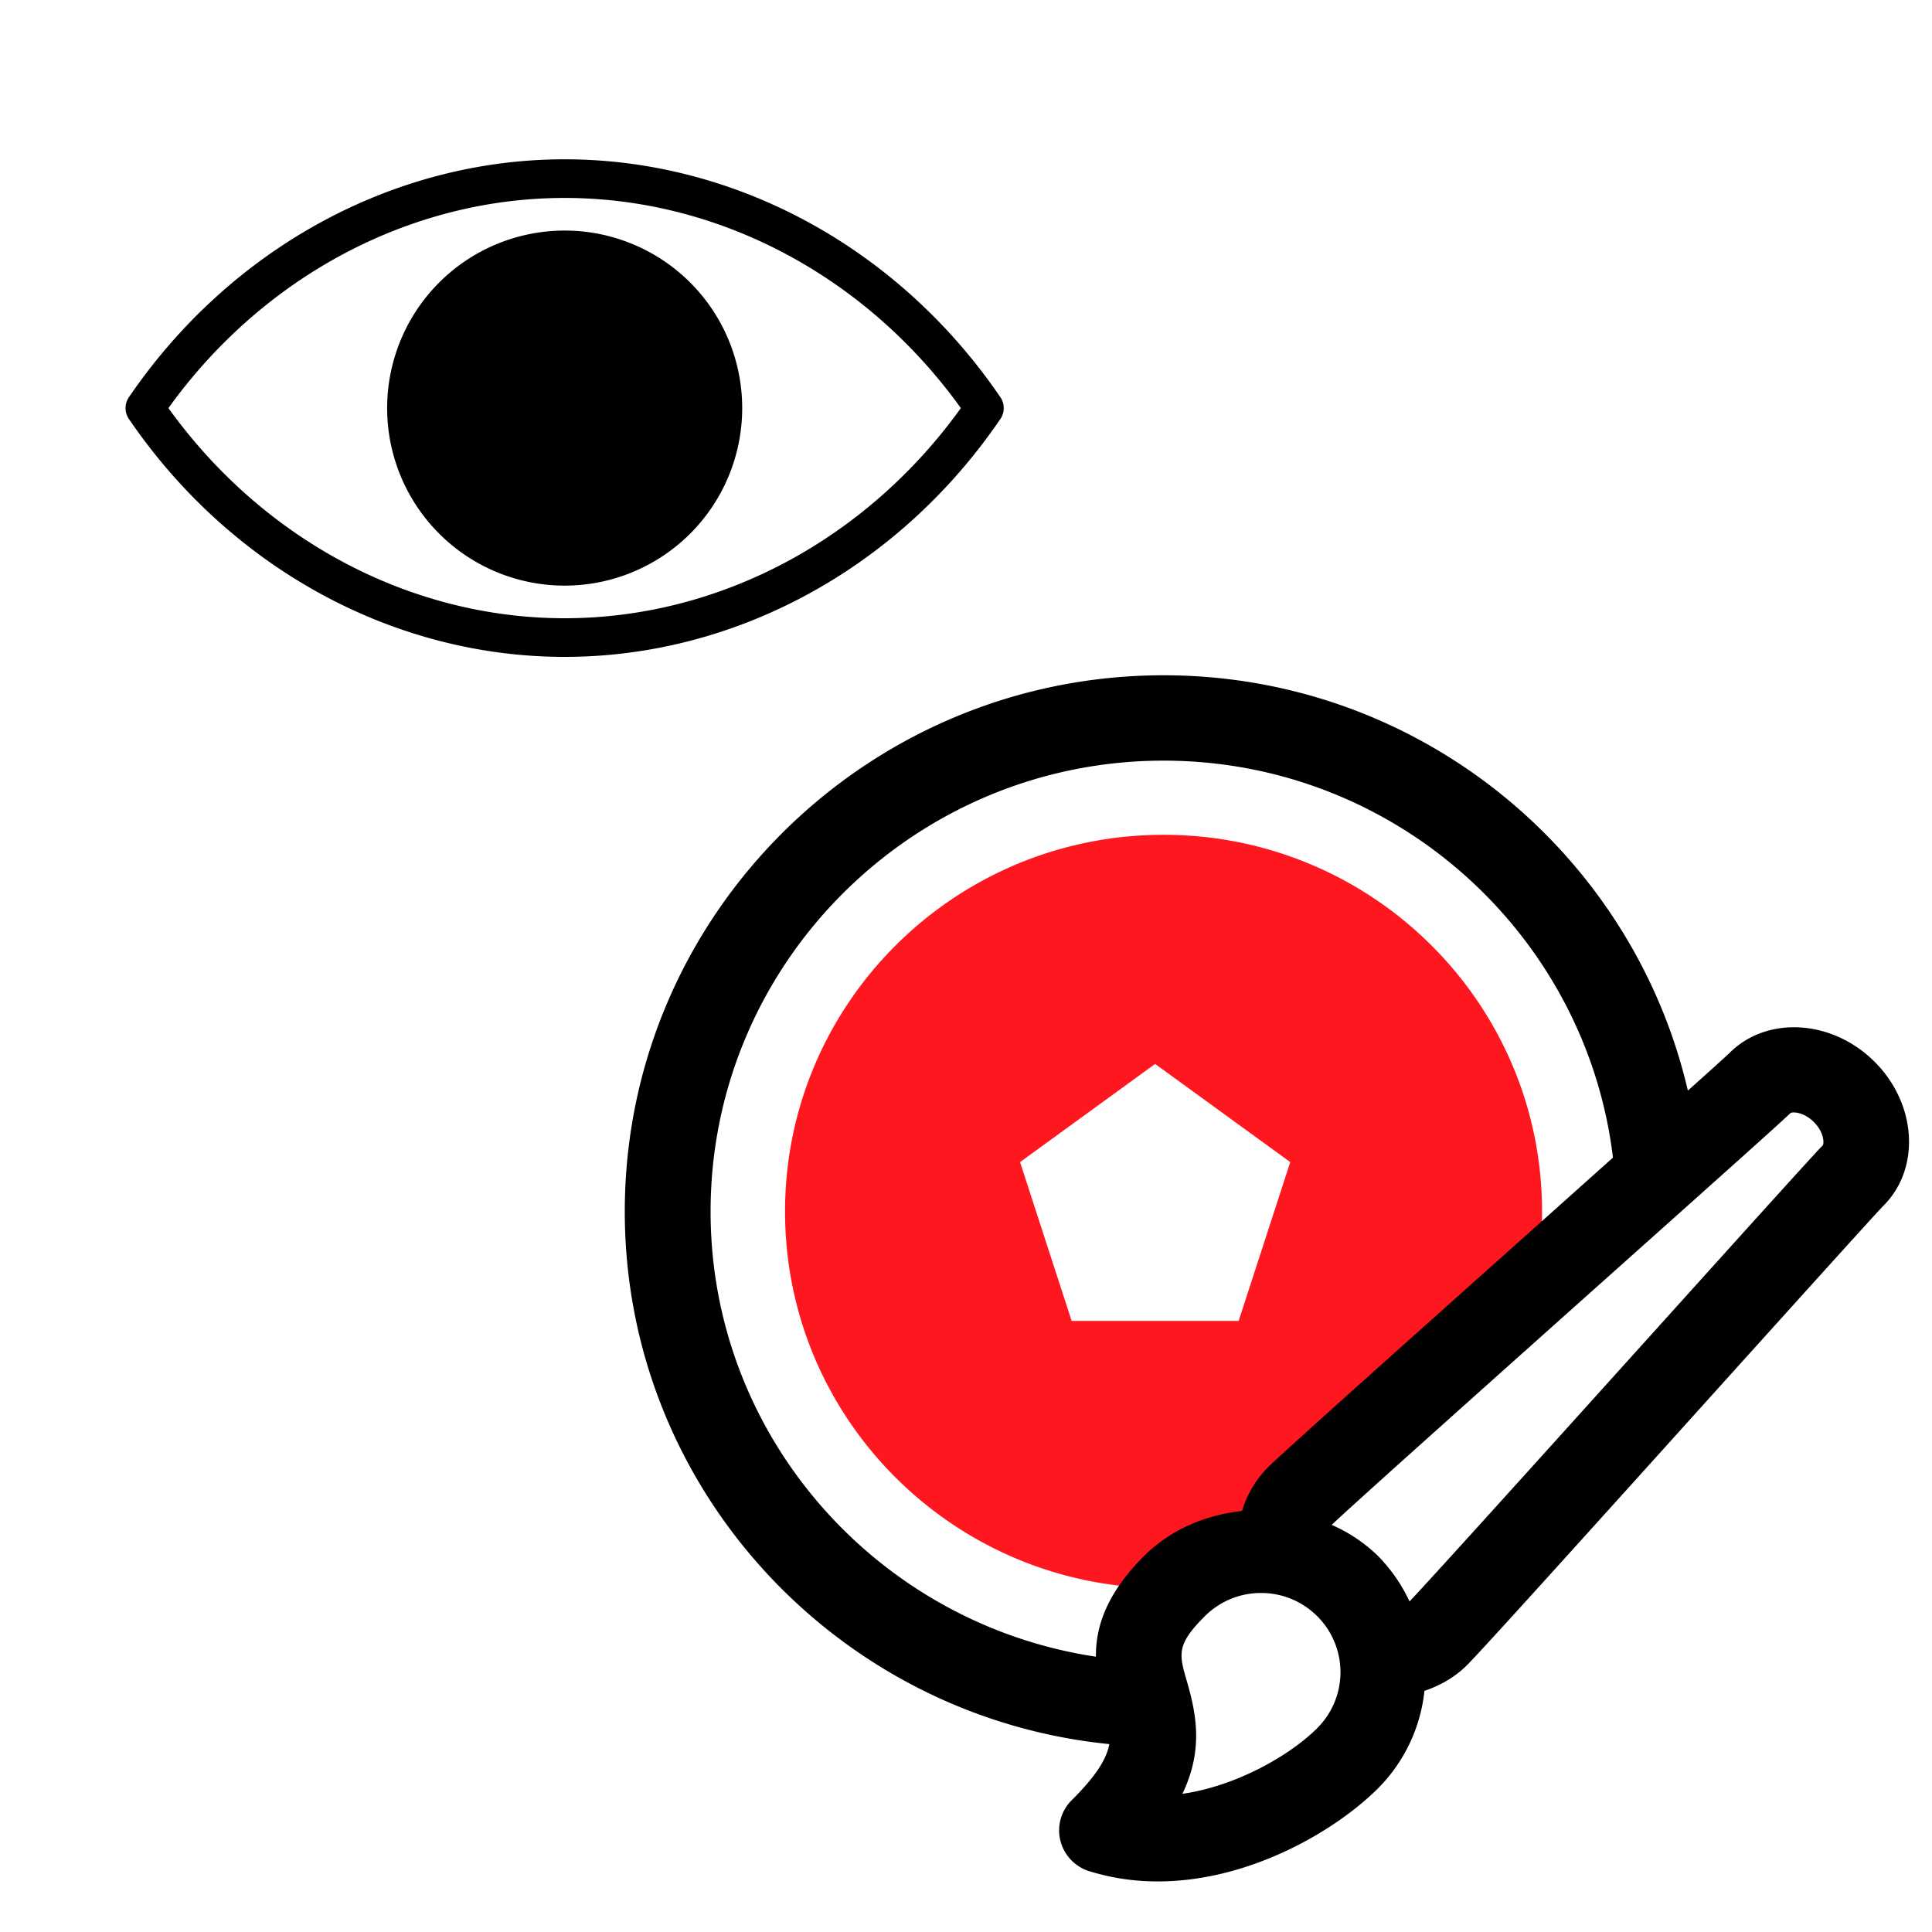 <svg xmlns="http://www.w3.org/2000/svg" width="44" height="44" viewBox="0 0 44 44">
    <g fill="none" fill-rule="evenodd">
        <path fill="#000" d="M3.836 9.294c2.158 3.003 5.51 4.786 9.024 4.786 3.514 0 6.865-1.783 9.023-4.786-2.158-3.002-5.51-4.786-9.023-4.786-3.515 0-6.866 1.784-9.024 4.786zm9.024 5.666c-3.901 0-7.611-2.025-9.924-5.418a.44.44 0 0 1 0-.496c2.313-3.392 6.023-5.418 9.924-5.418s7.61 2.026 9.923 5.418a.439.439 0 0 1 0 .496c-2.312 3.393-6.022 5.418-9.923 5.418zm4.043-5.666a4.043 4.043 0 1 1-8.086 0 4.043 4.043 0 0 1 8.086 0z"/>
        <path fill="#FF1720" d="M26.714 36.16c-.072.001-.143.01-.215.01-4.76 0-8.62-3.84-8.62-8.578 0-4.739 3.86-8.58 8.62-8.58s8.62 3.841 8.62 8.58c0 .571-.06 1.13-.166 1.67-2.52 2.251-5.082 4.542-5.389 4.848-.325.323-.464.769-.44 1.24a2.783 2.783 0 0 0-2.378.773l-.032.036zm-.406-11.93l-3.077 2.236 1.175 3.617h3.803l1.176-3.617-3.077-2.235z"/>
        <path fill="#000" d="M41.511 26.086c-.168.167-1.309 1.431-3.875 4.277-2.229 2.472-4.97 5.513-5.535 6.109a3.7 3.7 0 0 0-.72-1.038 3.551 3.551 0 0 0-1.053-.706c.561-.531 3.618-3.26 6.1-5.477 2.892-2.581 4.177-3.731 4.345-3.899.011-.011.039-.017.079-.017.104 0 .288.05.456.217.246.246.234.503.203.534m-11.51 13.27c-.619.616-1.83 1.318-3.073 1.497.474-.984.325-1.795.105-2.553-.184-.63-.245-.843.406-1.492.342-.34.796-.529 1.28-.529s.939.189 1.281.53a1.799 1.799 0 0 1 0 2.547m-3.942-3.922c-.883.878-1.106 1.65-1.099 2.296-4.958-.743-8.776-5-8.776-10.139 0-5.66 4.629-10.268 10.317-10.268 5.27 0 9.622 3.958 10.234 9.041l-1.61 1.44c-3.448 3.079-5.915 5.284-6.25 5.615a2.408 2.408 0 0 0-.589.992c-.825.09-1.622.42-2.227 1.023M42.69 24.178c-.964-.959-2.443-1.05-3.298-.201-.07.069-.428.392-.952.861-1.257-5.41-6.128-9.459-11.94-9.459-6.767 0-12.271 5.478-12.271 12.212 0 6.317 4.849 11.51 11.035 12.13-.063.335-.291.715-.857 1.278a.968.968 0 0 0-.258.918c.081.33.33.595.655.697a5.227 5.227 0 0 0 1.567.234c2.083 0 4.04-1.15 5.01-2.117a3.697 3.697 0 0 0 1.06-2.223c.363-.123.695-.313.964-.58.335-.334 2.568-2.808 5.685-6.267 1.784-1.978 3.626-4.021 3.802-4.2.853-.849.762-2.322-.202-3.283"/>
    </g>
</svg>
